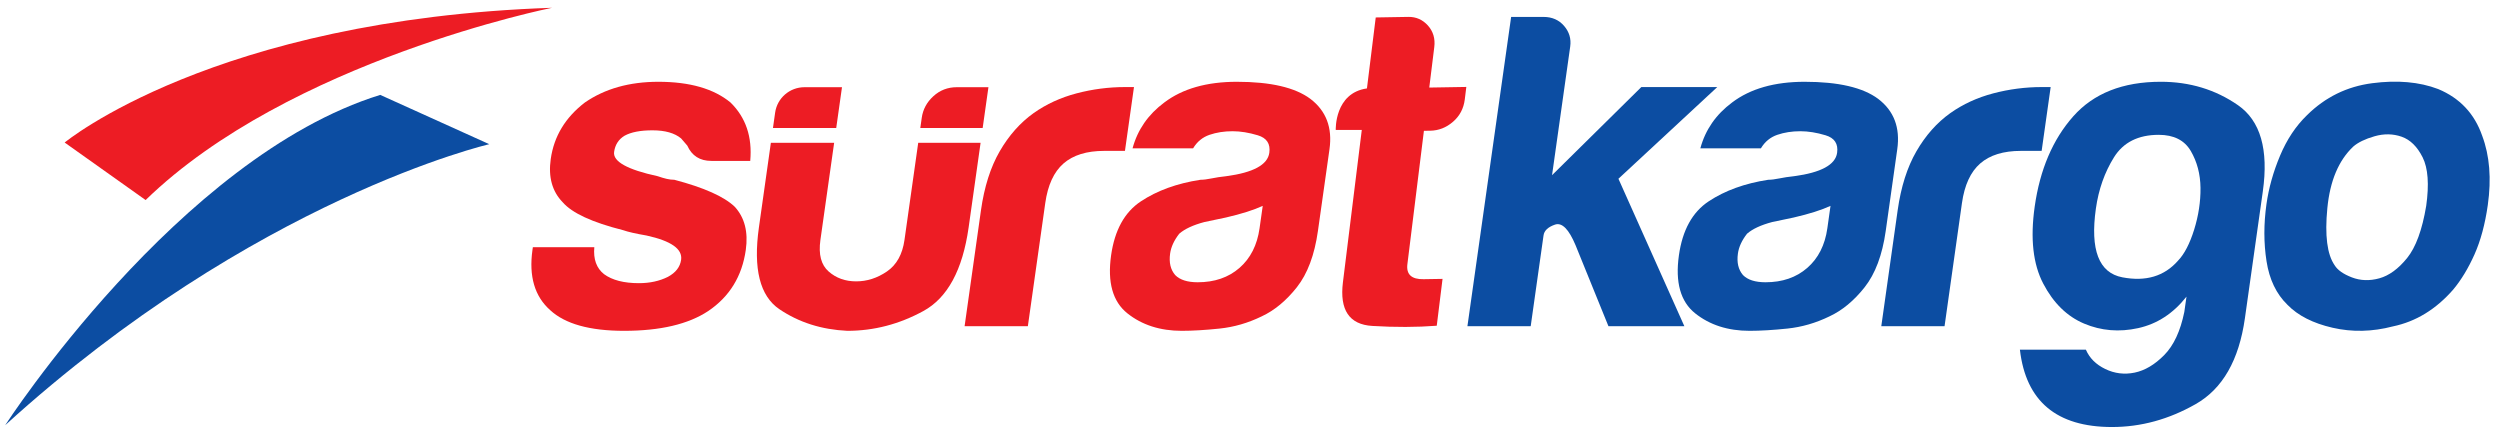<svg width="161" height="28" viewBox="0 0 161 28" fill="none" xmlns="http://www.w3.org/2000/svg">
<path d="M24.487 6.111L31.509 9.286C31.509 9.286 16.4 12.778 0.333 27.383C0.333 27.383 11.506 10.132 24.487 6.111Z" fill="#0C4DA2"/>
<path d="M4.164 9.179C4.164 9.179 13.74 1.241 35.553 0.501C35.553 0.501 18.635 3.887 9.378 12.883L4.164 9.179Z" fill="#ED1C24"/>
<path d="M34.316 15.92H38.274C38.203 16.693 38.413 17.271 38.902 17.657C39.429 18.043 40.178 18.236 41.148 18.236C41.847 18.236 42.467 18.102 43.01 17.831C43.514 17.561 43.799 17.194 43.864 16.73C43.962 16.036 43.221 15.515 41.64 15.168C40.958 15.051 40.45 14.936 40.118 14.82C38.131 14.319 36.838 13.72 36.238 13.025C35.56 12.33 35.303 11.404 35.467 10.246C35.674 8.779 36.408 7.564 37.67 6.598C38.959 5.711 40.536 5.267 42.399 5.267C44.416 5.267 45.965 5.711 47.042 6.598C48.031 7.564 48.455 8.819 48.315 10.362H45.812C45.074 10.362 44.557 10.034 44.262 9.378C44.129 9.224 43.995 9.069 43.863 8.914C43.446 8.567 42.831 8.393 42.016 8.393C41.238 8.393 40.64 8.509 40.22 8.741C39.838 8.972 39.614 9.32 39.549 9.783C39.461 10.401 40.396 10.922 42.355 11.347C42.577 11.424 42.772 11.482 42.941 11.52C43.11 11.559 43.272 11.578 43.428 11.578C45.336 12.08 46.632 12.659 47.316 13.314C47.955 14.009 48.192 14.936 48.029 16.094C47.789 17.793 46.982 19.105 45.61 20.031C44.326 20.881 42.52 21.305 40.191 21.305C37.979 21.305 36.391 20.861 35.431 19.973C34.431 19.085 34.051 17.793 34.291 16.094L34.316 15.92Z" fill="#ED1C24"/>
<path d="M62.12 21.008L63.175 13.538C63.388 12.033 63.789 10.769 64.38 9.747C64.971 8.724 65.698 7.903 66.562 7.286C67.38 6.707 68.304 6.282 69.332 6.012C70.36 5.742 71.398 5.607 72.446 5.607H72.737H73.028L72.447 9.717H71.108C69.982 9.717 69.11 9.988 68.49 10.528C67.87 11.069 67.479 11.917 67.315 13.075L66.194 21.008H62.12Z" fill="#ED1C24"/>
<path d="M81.32 13.257C80.737 13.527 79.945 13.778 78.943 14.009L77.563 14.299C76.837 14.492 76.297 14.743 75.943 15.051C75.611 15.477 75.416 15.901 75.356 16.326C75.274 16.904 75.383 17.367 75.683 17.715C75.989 18.024 76.471 18.178 77.131 18.178C78.218 18.178 79.115 17.87 79.824 17.252C80.531 16.635 80.963 15.785 81.115 14.704L81.32 13.257ZM81.245 20.378C80.369 20.804 79.469 21.063 78.544 21.16C77.618 21.256 76.806 21.305 76.108 21.305C74.711 21.305 73.541 20.928 72.6 20.176C71.658 19.423 71.31 18.178 71.555 16.441C71.785 14.82 72.423 13.662 73.473 12.967C74.521 12.272 75.799 11.809 77.307 11.578C77.501 11.578 77.738 11.549 78.018 11.491C78.297 11.433 78.615 11.385 78.97 11.347C80.71 11.115 81.635 10.613 81.744 9.841C81.826 9.262 81.578 8.885 81.001 8.712C80.424 8.538 79.883 8.451 79.379 8.451C78.835 8.451 78.34 8.529 77.891 8.683C77.442 8.838 77.091 9.127 76.837 9.551H72.937C73.26 8.355 73.943 7.371 74.984 6.598C76.157 5.711 77.714 5.267 79.654 5.267C81.828 5.267 83.405 5.634 84.389 6.367C85.404 7.139 85.815 8.22 85.619 9.609L84.874 14.878C84.656 16.422 84.204 17.628 83.519 18.497C82.833 19.365 82.075 19.993 81.245 20.378Z" fill="#ED1C24"/>
<path d="M100.753 5.607L99.952 11.281L105.701 5.607H110.592L104.227 11.512L108.473 21.008H103.584L101.468 15.797C101.032 14.755 100.591 14.311 100.142 14.465C99.693 14.62 99.447 14.851 99.404 15.16L99.101 17.302L98.577 21.008H94.502L97.317 1.09H99.412C99.955 1.09 100.394 1.284 100.728 1.669C101.061 2.056 101.192 2.5 101.121 3.001L100.753 5.607Z" fill="#0C4DA2"/>
<path d="M117.885 13.257C117.303 13.527 116.511 13.778 115.509 14.009L114.129 14.299C113.403 14.492 112.863 14.743 112.509 15.051C112.177 15.477 111.981 15.901 111.922 16.326C111.84 16.904 111.949 17.367 112.249 17.715C112.554 18.024 113.037 18.178 113.697 18.178C114.783 18.178 115.681 17.87 116.389 17.252C117.097 16.635 117.528 15.785 117.681 14.704L117.885 13.257ZM117.81 20.378C116.935 20.804 116.034 21.063 115.109 21.16C114.184 21.256 113.372 21.305 112.673 21.305C111.276 21.305 110.107 20.928 109.166 20.176C108.224 19.423 107.876 18.178 108.122 16.441C108.351 14.82 108.989 13.662 110.038 12.967C111.087 12.272 112.365 11.809 113.873 11.578C114.067 11.578 114.304 11.549 114.584 11.491C114.863 11.433 115.181 11.385 115.536 11.347C117.276 11.115 118.2 10.613 118.31 9.841C118.391 9.262 118.144 8.885 117.567 8.712C116.989 8.538 116.448 8.451 115.945 8.451C115.401 8.451 114.905 8.529 114.456 8.683C114.007 8.838 113.656 9.127 113.403 9.551H109.503C109.826 8.355 110.509 7.371 111.55 6.598C112.723 5.711 114.279 5.267 116.22 5.267C118.393 5.267 119.971 5.634 120.954 6.367C121.97 7.139 122.381 8.22 122.184 9.609L121.44 14.878C121.222 16.422 120.769 17.628 120.084 18.497C119.399 19.365 118.641 19.993 117.81 20.378Z" fill="#0C4DA2"/>
<path d="M121.155 21.008L122.21 13.538C122.423 12.033 122.824 10.769 123.415 9.747C124.006 8.724 124.733 7.903 125.597 7.286C126.415 6.707 127.34 6.282 128.367 6.012C129.395 5.742 130.433 5.607 131.481 5.607H131.772H132.063L131.482 9.717H130.143C129.017 9.717 128.144 9.988 127.525 10.528C126.905 11.069 126.514 11.917 126.35 13.075L125.229 21.008H121.155Z" fill="#0C4DA2"/>
<path d="M134.975 13.43C134.599 16.093 135.166 17.57 136.678 17.859C138.189 18.149 139.384 17.792 140.264 16.788C140.673 16.364 141.019 15.698 141.303 14.791C141.585 13.884 141.722 12.987 141.712 12.098C141.701 11.211 141.493 10.42 141.087 9.725C140.68 9.03 139.992 8.683 139.022 8.683C137.703 8.683 136.742 9.166 136.14 10.13C135.538 11.095 135.15 12.196 134.975 13.43ZM140.67 20.089L140.81 19.104C139.958 20.186 138.922 20.861 137.7 21.131C136.478 21.4 135.318 21.304 134.219 20.841C133.12 20.378 132.242 19.52 131.585 18.265C130.927 17.011 130.744 15.361 131.033 13.314C131.371 10.921 132.198 8.982 133.515 7.495C134.83 6.01 136.711 5.266 139.156 5.266C141.019 5.266 142.674 5.768 144.124 6.772C145.573 7.776 146.107 9.629 145.725 12.33L144.572 20.494C144.19 23.195 143.134 25.039 141.404 26.023C139.673 27.008 137.877 27.5 136.014 27.5C132.443 27.5 130.466 25.84 130.082 22.52H134.331C134.565 23.061 134.982 23.476 135.581 23.765C136.181 24.055 136.81 24.132 137.469 23.997C138.129 23.861 138.764 23.485 139.375 22.868C139.986 22.25 140.418 21.324 140.67 20.089Z" fill="#0C4DA2"/>
<path d="M151.548 9.441C150.607 10.329 150.051 11.651 149.881 13.406C149.71 15.164 149.867 16.388 150.351 17.083C150.541 17.393 150.911 17.653 151.463 17.865C152.015 18.077 152.604 18.097 153.231 17.923C153.857 17.749 154.452 17.315 155.016 16.62C155.579 15.925 155.989 14.806 156.247 13.262C156.443 11.872 156.366 10.83 156.019 10.136C155.671 9.441 155.219 8.998 154.665 8.804C154.11 8.611 153.529 8.601 152.922 8.775C152.315 8.949 151.857 9.171 151.548 9.441ZM147.314 19.631C146.597 18.936 146.147 18.001 145.964 16.822C145.781 15.646 145.78 14.42 145.96 13.146C146.107 12.104 146.4 11.062 146.838 10.02C147.276 8.977 147.855 8.109 148.574 7.414C149.747 6.256 151.143 5.571 152.765 5.359C154.385 5.147 155.804 5.272 157.019 5.735C158.412 6.314 159.357 7.318 159.854 8.746C160.333 10.02 160.454 11.506 160.214 13.204C160.039 14.44 159.752 15.501 159.356 16.388C158.958 17.277 158.503 18.029 157.989 18.646C156.877 19.921 155.581 20.712 154.103 21.02C152.773 21.368 151.478 21.397 150.219 21.107C148.959 20.818 147.991 20.326 147.314 19.631Z" fill="#0C4DA2"/>
<path d="M59.133 9.196L58.248 15.457C58.117 16.383 57.739 17.059 57.118 17.483C56.495 17.909 55.835 18.12 55.136 18.12C54.437 18.12 53.846 17.909 53.363 17.483C52.879 17.059 52.703 16.383 52.834 15.457L53.719 9.196H49.644L48.874 14.646C48.498 17.309 48.938 19.067 50.196 19.915C51.453 20.765 52.911 21.227 54.569 21.305C56.277 21.305 57.908 20.881 59.464 20.031C61.02 19.182 61.992 17.388 62.38 14.646L63.15 9.196H59.133Z" fill="#ED1C24"/>
<path d="M63.284 8.242L63.655 5.616H61.618C61.036 5.616 60.532 5.809 60.11 6.195C59.686 6.581 59.437 7.045 59.361 7.584L59.268 8.242H63.284Z" fill="#ED1C24"/>
<path d="M53.853 8.242L54.224 5.616H51.81C50.858 5.616 50.051 6.314 49.919 7.251L49.779 8.242H53.853Z" fill="#ED1C24"/>
<path d="M92.045 5.639L92.368 3.028C92.435 2.487 92.298 2.026 91.959 1.645C91.618 1.266 91.196 1.079 90.692 1.088L88.597 1.124L88.031 5.694C85.93 5.99 86.022 8.369 86.022 8.369H87.699L86.484 18.184C86.264 19.964 86.893 20.899 88.372 20.99C89.851 21.081 91.237 21.076 92.527 20.977L92.9 17.96L91.678 17.98C90.902 17.994 90.554 17.672 90.636 17.013L91.7 8.425L92.107 8.418C92.65 8.409 93.139 8.218 93.573 7.843C94.005 7.47 94.258 6.992 94.331 6.411L94.431 5.599L92.045 5.639Z" fill="#ED1C24"/>
</svg>
